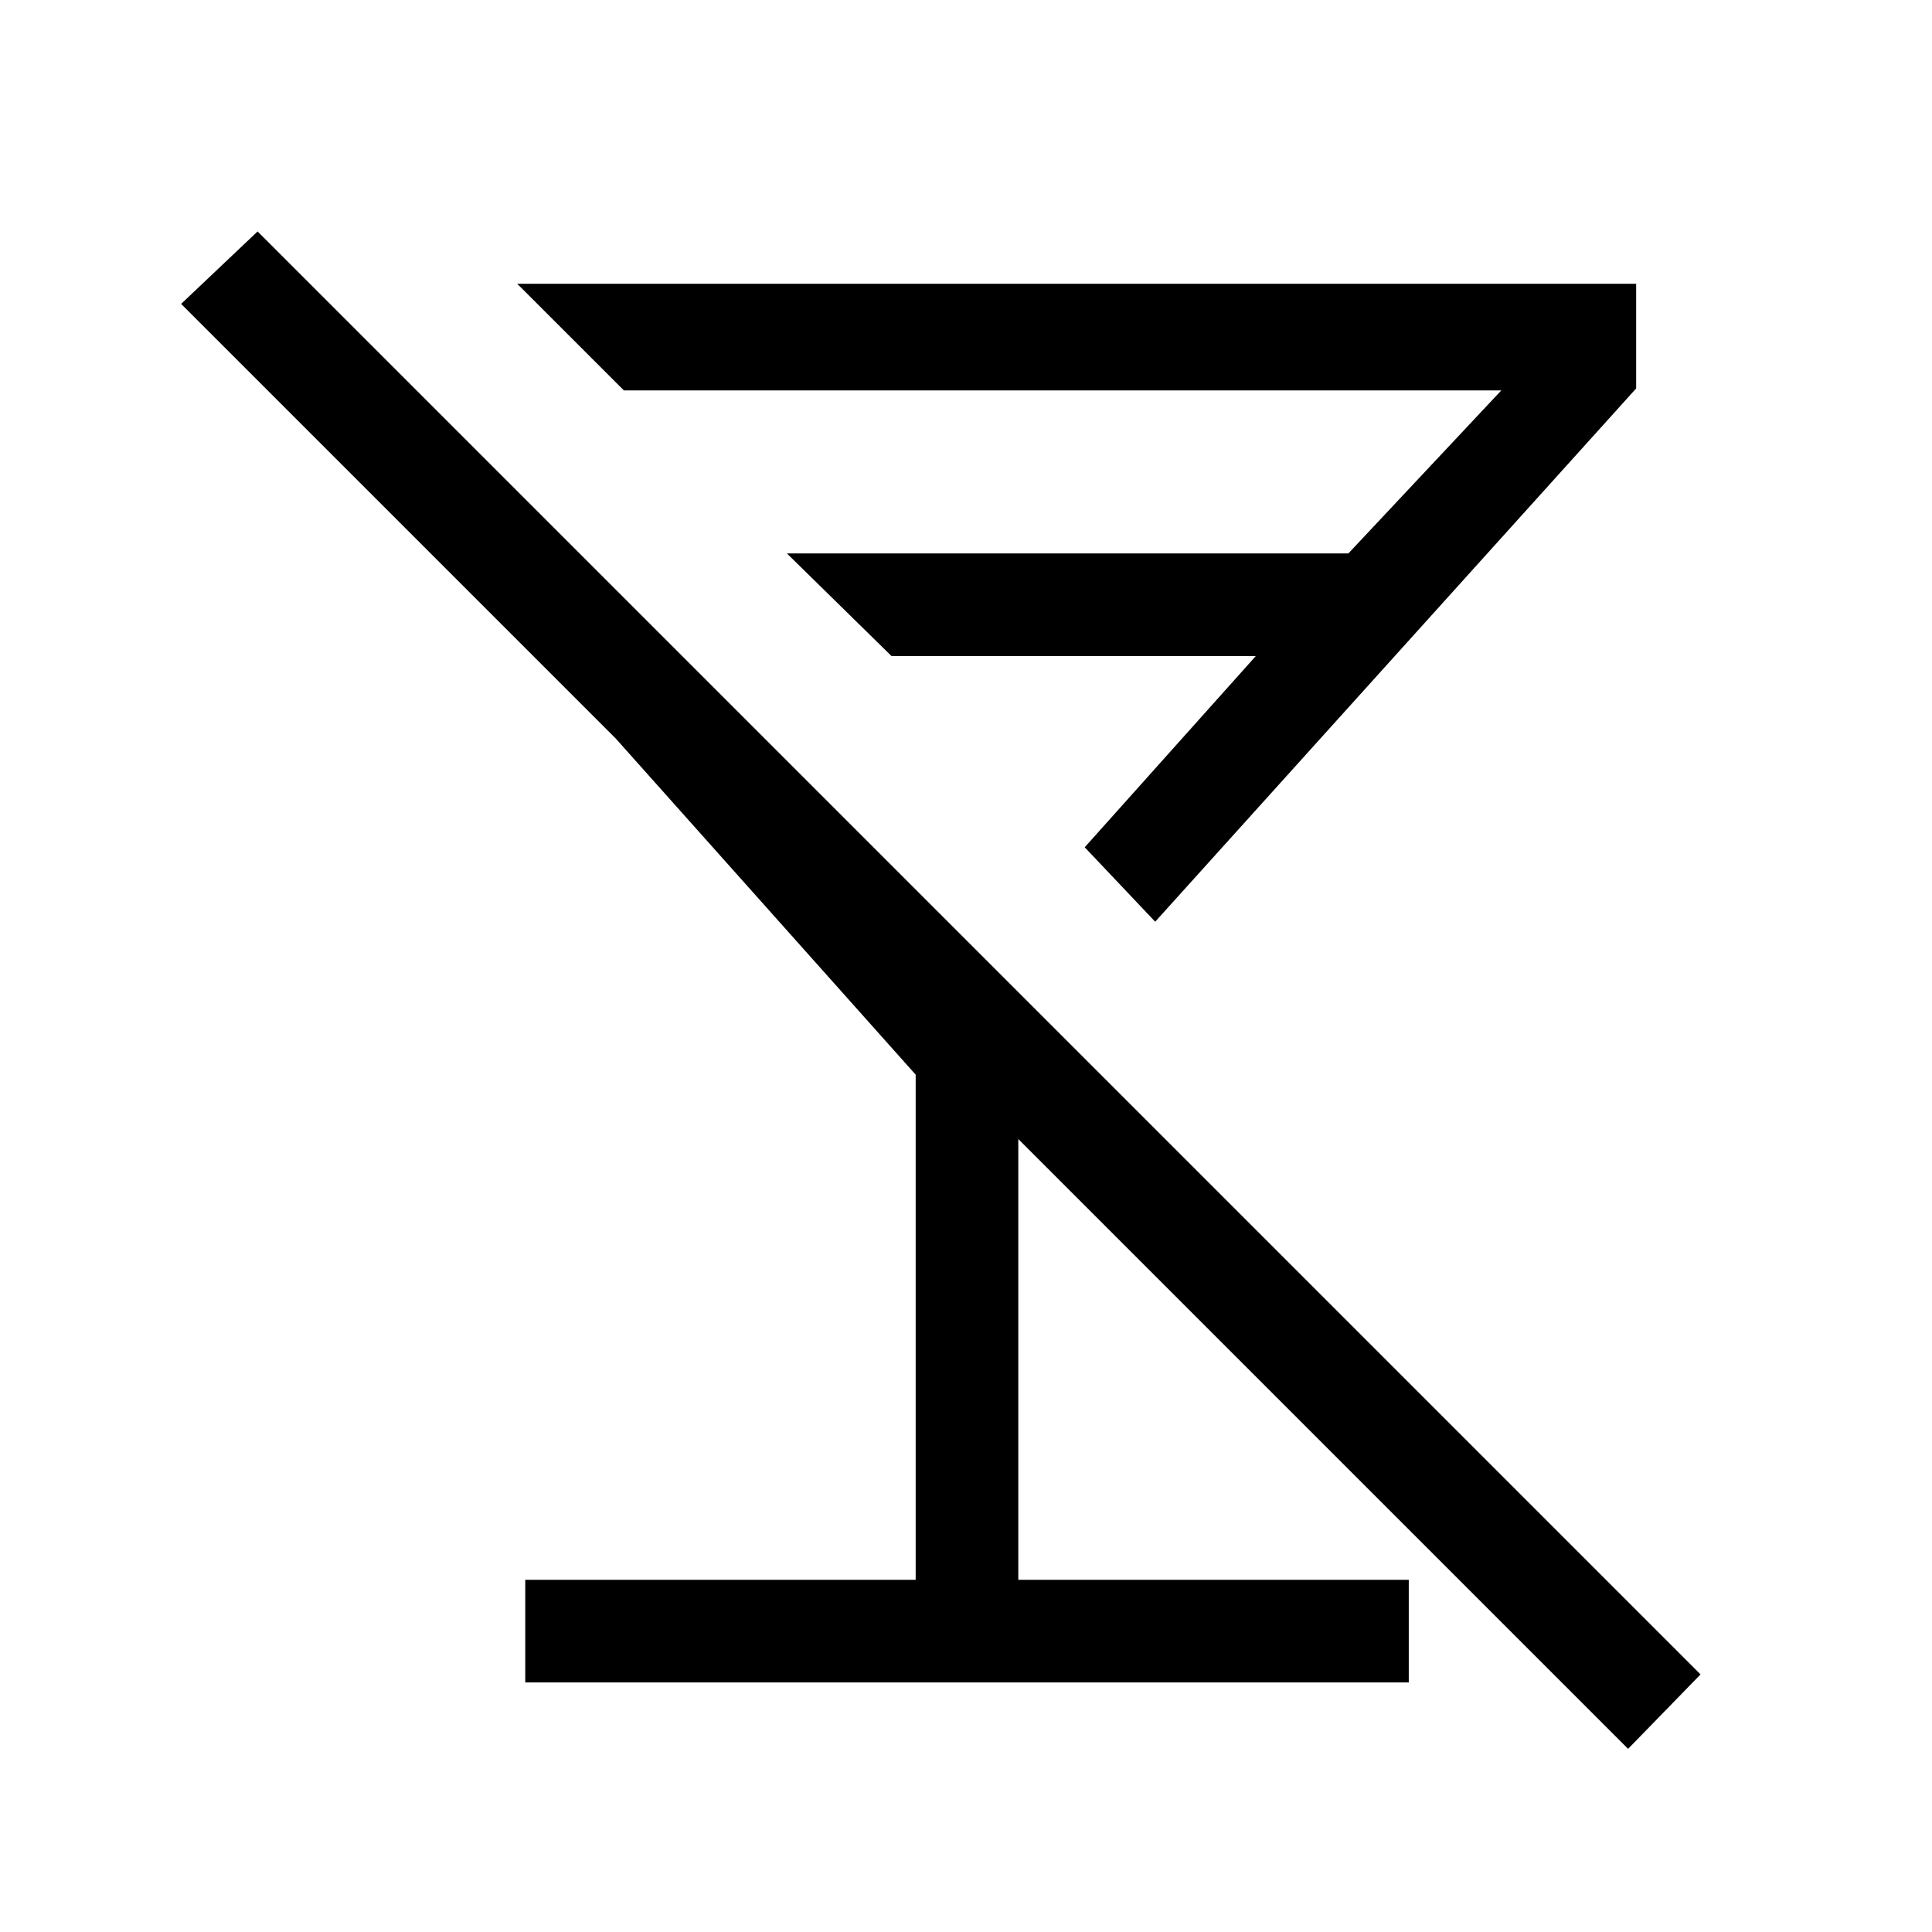 <svg xmlns="http://www.w3.org/2000/svg" height="40" width="40"><path d="m5.333 4.792 29.875 29.875-1.5 1.541-12.625-12.625v9.125h8.084v2.125H10.875v-2.125h8.083V22.25l-6.208-6.958-9-9Zm5.375 1.083h23.167v2.167l-9.958 11.041-1.459-1.541L26 13.583h-7.542l-2.166-2.125h11.625l3.166-3.375H12.917Zm9.75 9.667Z"/></svg>
